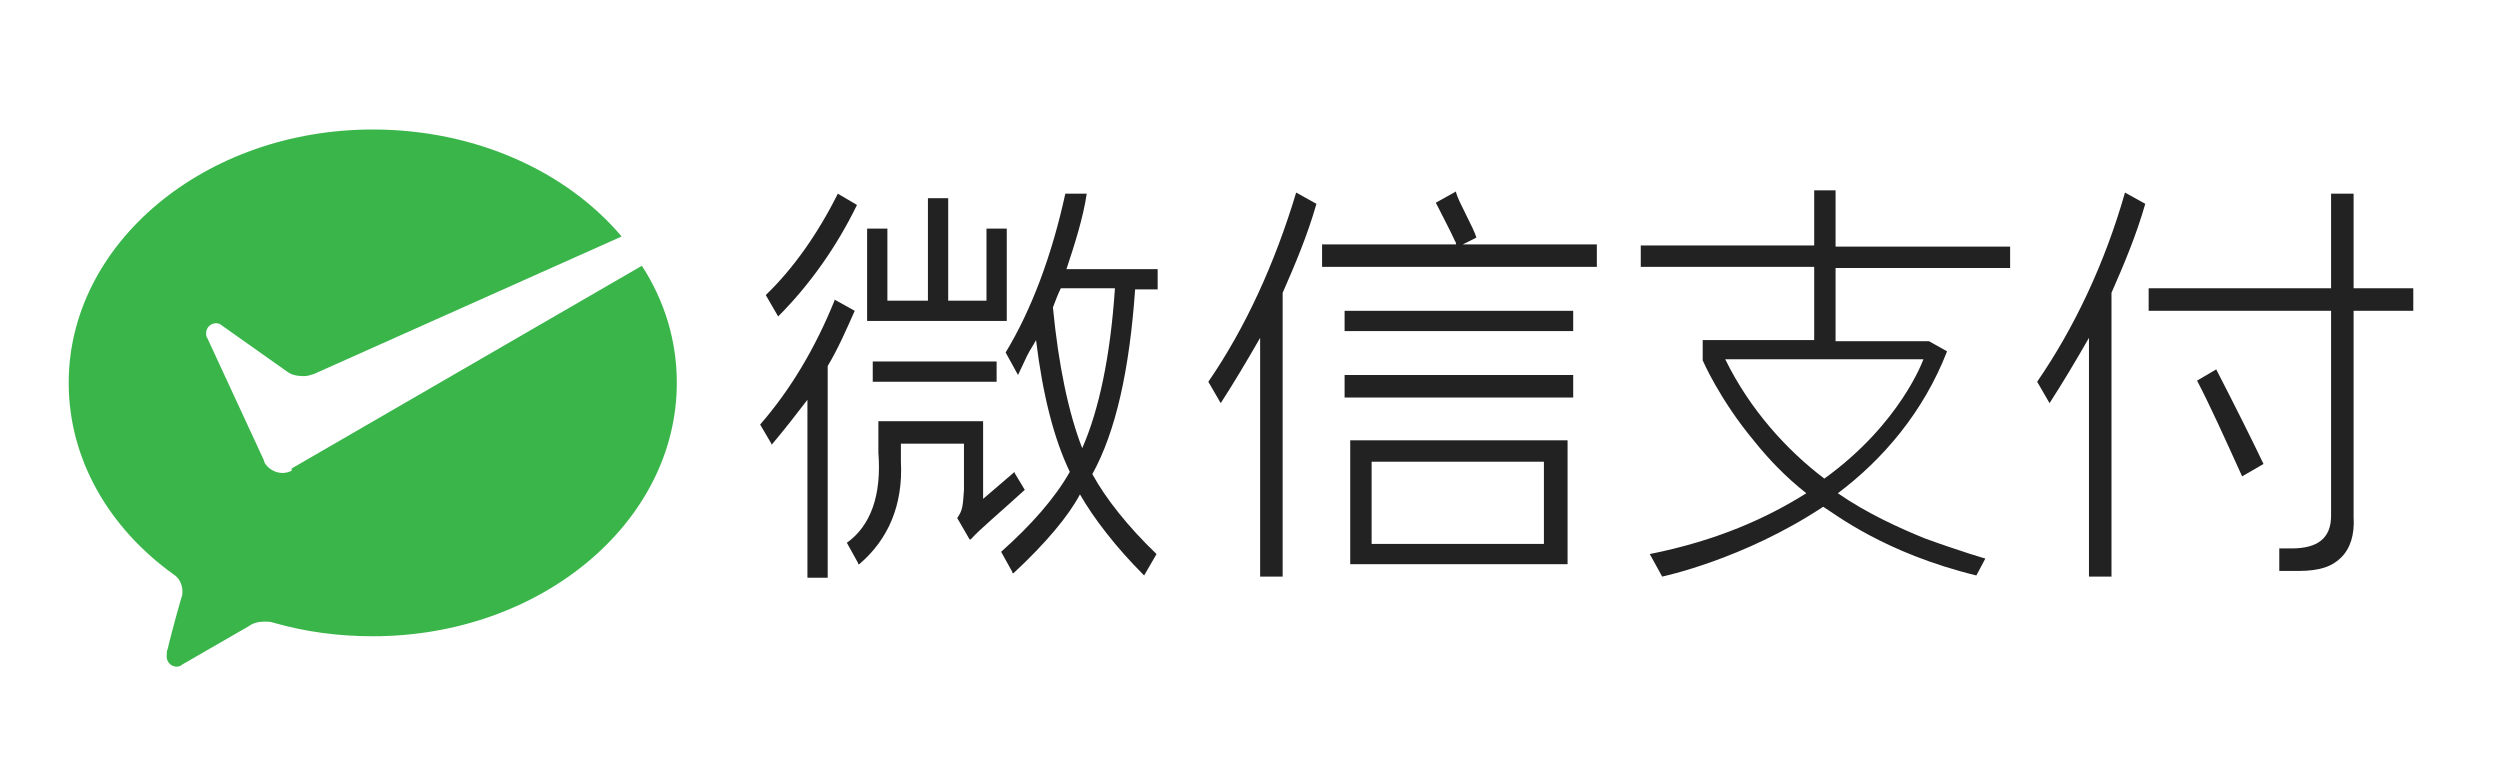 <?xml version="1.0" encoding="utf-8"?>
<!-- Generator: Adobe Illustrator 21.1.0, SVG Export Plug-In . SVG Version: 6.00 Build 0)  -->
<svg version="1.1" id="Layer_1" xmlns="http://www.w3.org/2000/svg" xmlns:xlink="http://www.w3.org/1999/xlink" x="0px" y="0px"
	 viewBox="0 0 222 69" style="enable-background:new 0 0 222 69;" xml:space="preserve">
<style type="text/css">
	.st0{fill:#39B54A;}
	.st1{fill:#232222;}
</style>
<g>
	<path id="XMLID_230_" class="st0" d="M25.9,41.8c-0.2,0.1-0.5,0.2-0.8,0.2c-0.7,0-1.3-0.4-1.6-0.9l-0.1-0.3L18.4,30
		c-0.1-0.1-0.1-0.3-0.1-0.4c0-0.5,0.4-0.9,0.9-0.9c0.2,0,0.4,0.1,0.5,0.2l5.8,4.1c0.4,0.3,0.9,0.4,1.5,0.4c0.3,0,0.6-0.1,0.9-0.2
		l27.3-12.2c-4.9-5.8-13-9.5-22.1-9.5c-14.9,0-27,10.1-27,22.5c0,6.8,3.6,12.9,9.3,17c0.5,0.3,0.8,0.9,0.8,1.5c0,0.2,0,0.4-0.1,0.6
		c-0.5,1.7-1.2,4.4-1.2,4.5c-0.1,0.2-0.1,0.4-0.1,0.7c0,0.5,0.4,0.9,0.9,0.9c0.2,0,0.4-0.1,0.5-0.2l5.9-3.4c0.4-0.3,0.9-0.4,1.4-0.4
		c0.3,0,0.5,0,0.8,0.1c2.8,0.8,5.7,1.2,8.8,1.2c14.9,0,27-10.1,27-22.5c0-3.8-1.1-7.3-3.1-10.4l-31.1,18L25.9,41.8z"/>
	<g>
		<rect x="119.4" y="27.6" class="st1" width="20.3" height="1.8"/>
		<rect x="119.4" y="33.3" class="st1" width="20.3" height="2"/>
		<path class="st1" d="M119.9,50.1h19.3v-11h-19.3V50.1z M121.8,41h15.3v7.3h-15.3V41z"/>
		<path class="st1" d="M107.3,33.9l1.1,1.9c1.1-1.7,2.3-3.7,3.5-5.8v21.2h2V26c1.1-2.5,2.2-5.1,3-7.9l-1.8-1
			C113.2,23.4,110.6,29.1,107.3,33.9z"/>
		<path class="st1" d="M180.9,33.9l1.1,1.9c1.1-1.7,2.3-3.7,3.5-5.8v21.2h2V26c1.1-2.5,2.2-5.1,3-7.9l-1.8-1
			C186.9,23.4,184.2,29.1,180.9,33.9z"/>
		<path class="st1" d="M131.1,21.1L131.1,21.1L131.1,21.1c-0.1-0.4-0.5-1.2-0.9-2c-0.4-0.8-0.8-1.6-0.9-2l0-0.1l-1.8,1l0,0
			c0.6,1.2,1.2,2.3,1.7,3.4c0.1,0.1,0.1,0.3,0.1,0.3h-11.9v2h24.4v-2h-11.9L131.1,21.1z"/>
		<polygon class="st1" points="89.4,20.3 87.6,20.3 87.6,26.7 84.2,26.7 84.2,17.6 82.4,17.6 82.4,26.7 78.8,26.7 78.8,20.3 
			77,20.3 77,28.5 89.4,28.5 		"/>
		<rect x="77.5" y="32.1" class="st1" width="11" height="1.8"/>
		<path class="st1" d="M91,43.5L90.1,42l0-0.1l-2.8,2.4v-6.9H78v2.8c0.3,3.8-0.7,6.5-2.8,8l0,0l1,1.8l0,0.1l0.1,0
			c2.6-2.2,3.9-5.3,3.7-9.1v-1.6h5.6v4.1c-0.1,1.4-0.1,1.8-0.6,2.5l0,0l1.1,1.9l0.1,0C87,47,88.7,45.6,91,43.5L91,43.5z"/>
		<path class="st1" d="M76.1,18.2l-1.7-1c-1.8,3.6-4,6.7-6.4,9l1.1,1.9C71.9,25.3,74.3,21.9,76.1,18.2z"/>
		<path class="st1" d="M75.9,27.6l-1.8-1l0,0.1c-1.7,4.2-3.9,7.9-6.6,11l0,0l1,1.7l0,0.1l0.1-0.1c1.1-1.3,2.1-2.6,3.1-3.9v15.8h1.8
			V32.5C74.4,31,75.1,29.4,75.9,27.6L75.9,27.6z"/>
		<path class="st1" d="M94.7,23.9c0.7-2.1,1.5-4.6,1.8-6.7l-1.9,0c-1.2,5.5-3,10.3-5.3,14.1l1.1,2l0.8-1.7c0.3-0.6,0.6-1,0.8-1.4
			c0.6,4.9,1.6,8.8,3,11.7c-1.3,2.3-3.4,4.7-6.1,7.1l0,0l1,1.8l0,0.1l0.1,0c2.9-2.7,4.9-5.1,5.9-7c1.2,2.1,3.2,4.7,5.6,7.1l0.1,0.1
			l1.1-1.9l0,0l0,0c-2.5-2.4-4.5-4.9-5.7-7.1c2.1-3.8,3.3-9.3,3.8-16.4h2v-1.8L94.7,23.9L94.7,23.9z M99,25.7
			c-0.4,5.9-1.4,10.7-2.9,14.1c-1.2-3.1-2.1-7.3-2.6-12.5c0.2-0.5,0.4-1.1,0.7-1.7H99z"/>
		<path class="st1" d="M163.1,16.9h-2v4.9h-15.4v1.9h15.4v6.5h-0.3h-9.6l0,1.8c0,0,1.5,3.5,4.6,7.2c1.2,1.5,2.7,3.1,4.6,4.6
			c-3.5,2.2-7.9,4.2-13.9,5.4l1.1,2c0,0,7.2-1.5,14.3-6.2c1,0.6,5.4,4.1,13.6,6.1c0,0,0,0,0,0l0,0l0.8-1.5c0,0-2.1-0.6-5.4-1.8
			c-2.2-0.9-5.1-2.2-7.7-4c4-3,7.6-7.2,9.7-12.6l-1.6-0.9h-8.3h0v-6.5h15.5v-1.9h-15.5V16.9z M170.8,31.9c0,0-2,5.7-8.8,10.6
			c-3.3-2.5-6.6-6.1-8.8-10.6H170.8z"/>
		<path class="st1" d="M209,25.6v-8.4h-2v8.4h-16.2v2h16.2v18.2c0,2-1.2,2.9-3.5,2.9c-0.4,0-0.8,0-1.1,0v2c0.8,0,1.3,0,1.7,0
			c1.9,0,3-0.4,3.8-1.2c0.8-0.8,1.2-2,1.1-3.6V27.6h5.3v-2H209z"/>
		<path class="st1" d="M195.1,33.8c1.2,2.3,2.5,5.2,4,8.5l1.9-1.1c-1-2.1-2.4-4.9-4.2-8.4L195.1,33.8z"/>
	</g>
</g>
</svg>
